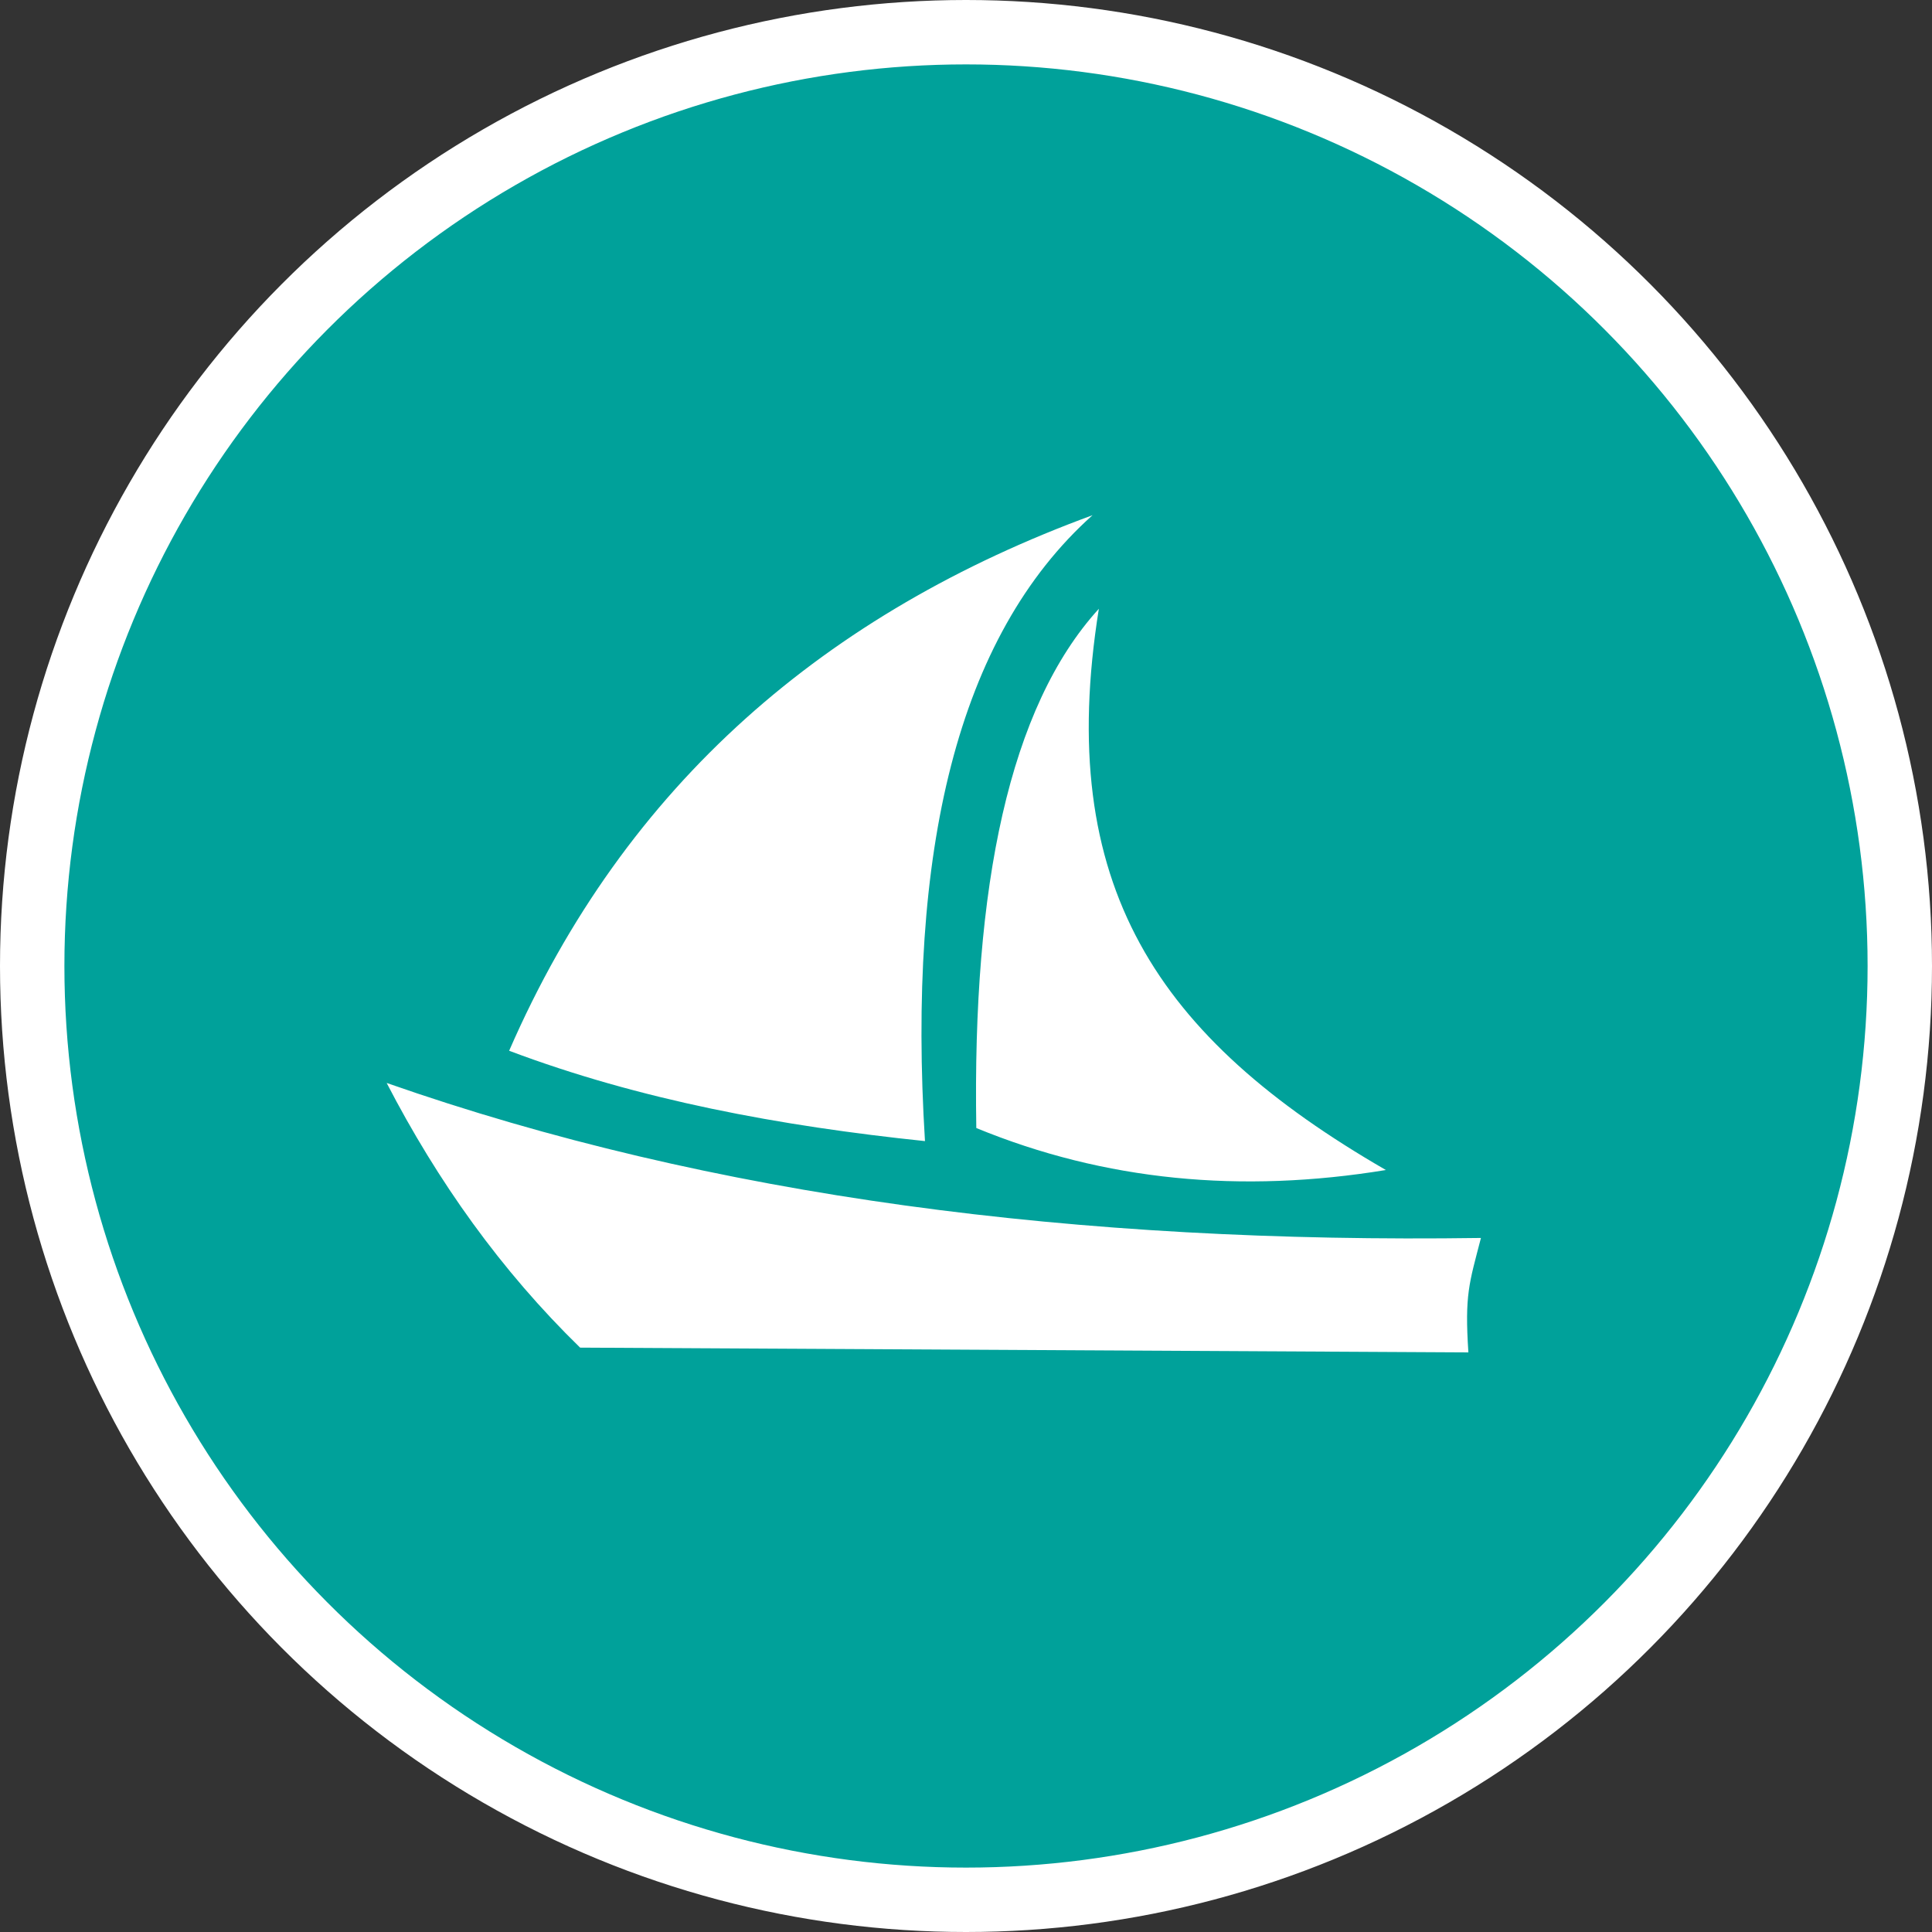 <svg xmlns="http://www.w3.org/2000/svg" width="30" height="30"><rect width="100%" height="100%" fill="#333333" stroke="none"/><circle style="isolation:auto;mix-blend-mode:normal;solid-color:#000;solid-opacity:1;marker:none" cx="15" cy="15" r="14.5" color="#000" overflow="visible" fill="#00a19a" fill-rule="evenodd" stroke="#fff"/><path d="M6.004 16.816c5.062 1.774 10.734 2.497 16.992 2.407-.183.707-.254.879-.195 1.777l-13.793-.074c-1.227-1.196-2.211-2.578-3.004-4.11zm1.902-.5c2.02.762 4.2 1.168 6.457 1.403-.277-4.485.492-7.832 2.602-9.719-4.113 1.508-7.246 4.152-9.059 8.316zm9.157-6.863c-1.391 1.527-1.965 4.305-1.903 8.063 1.992.82 4.113 1.02 6.36.652-3.555-2.055-5.145-4.418-4.457-8.715zm0 0" fill="#fff"/></svg>